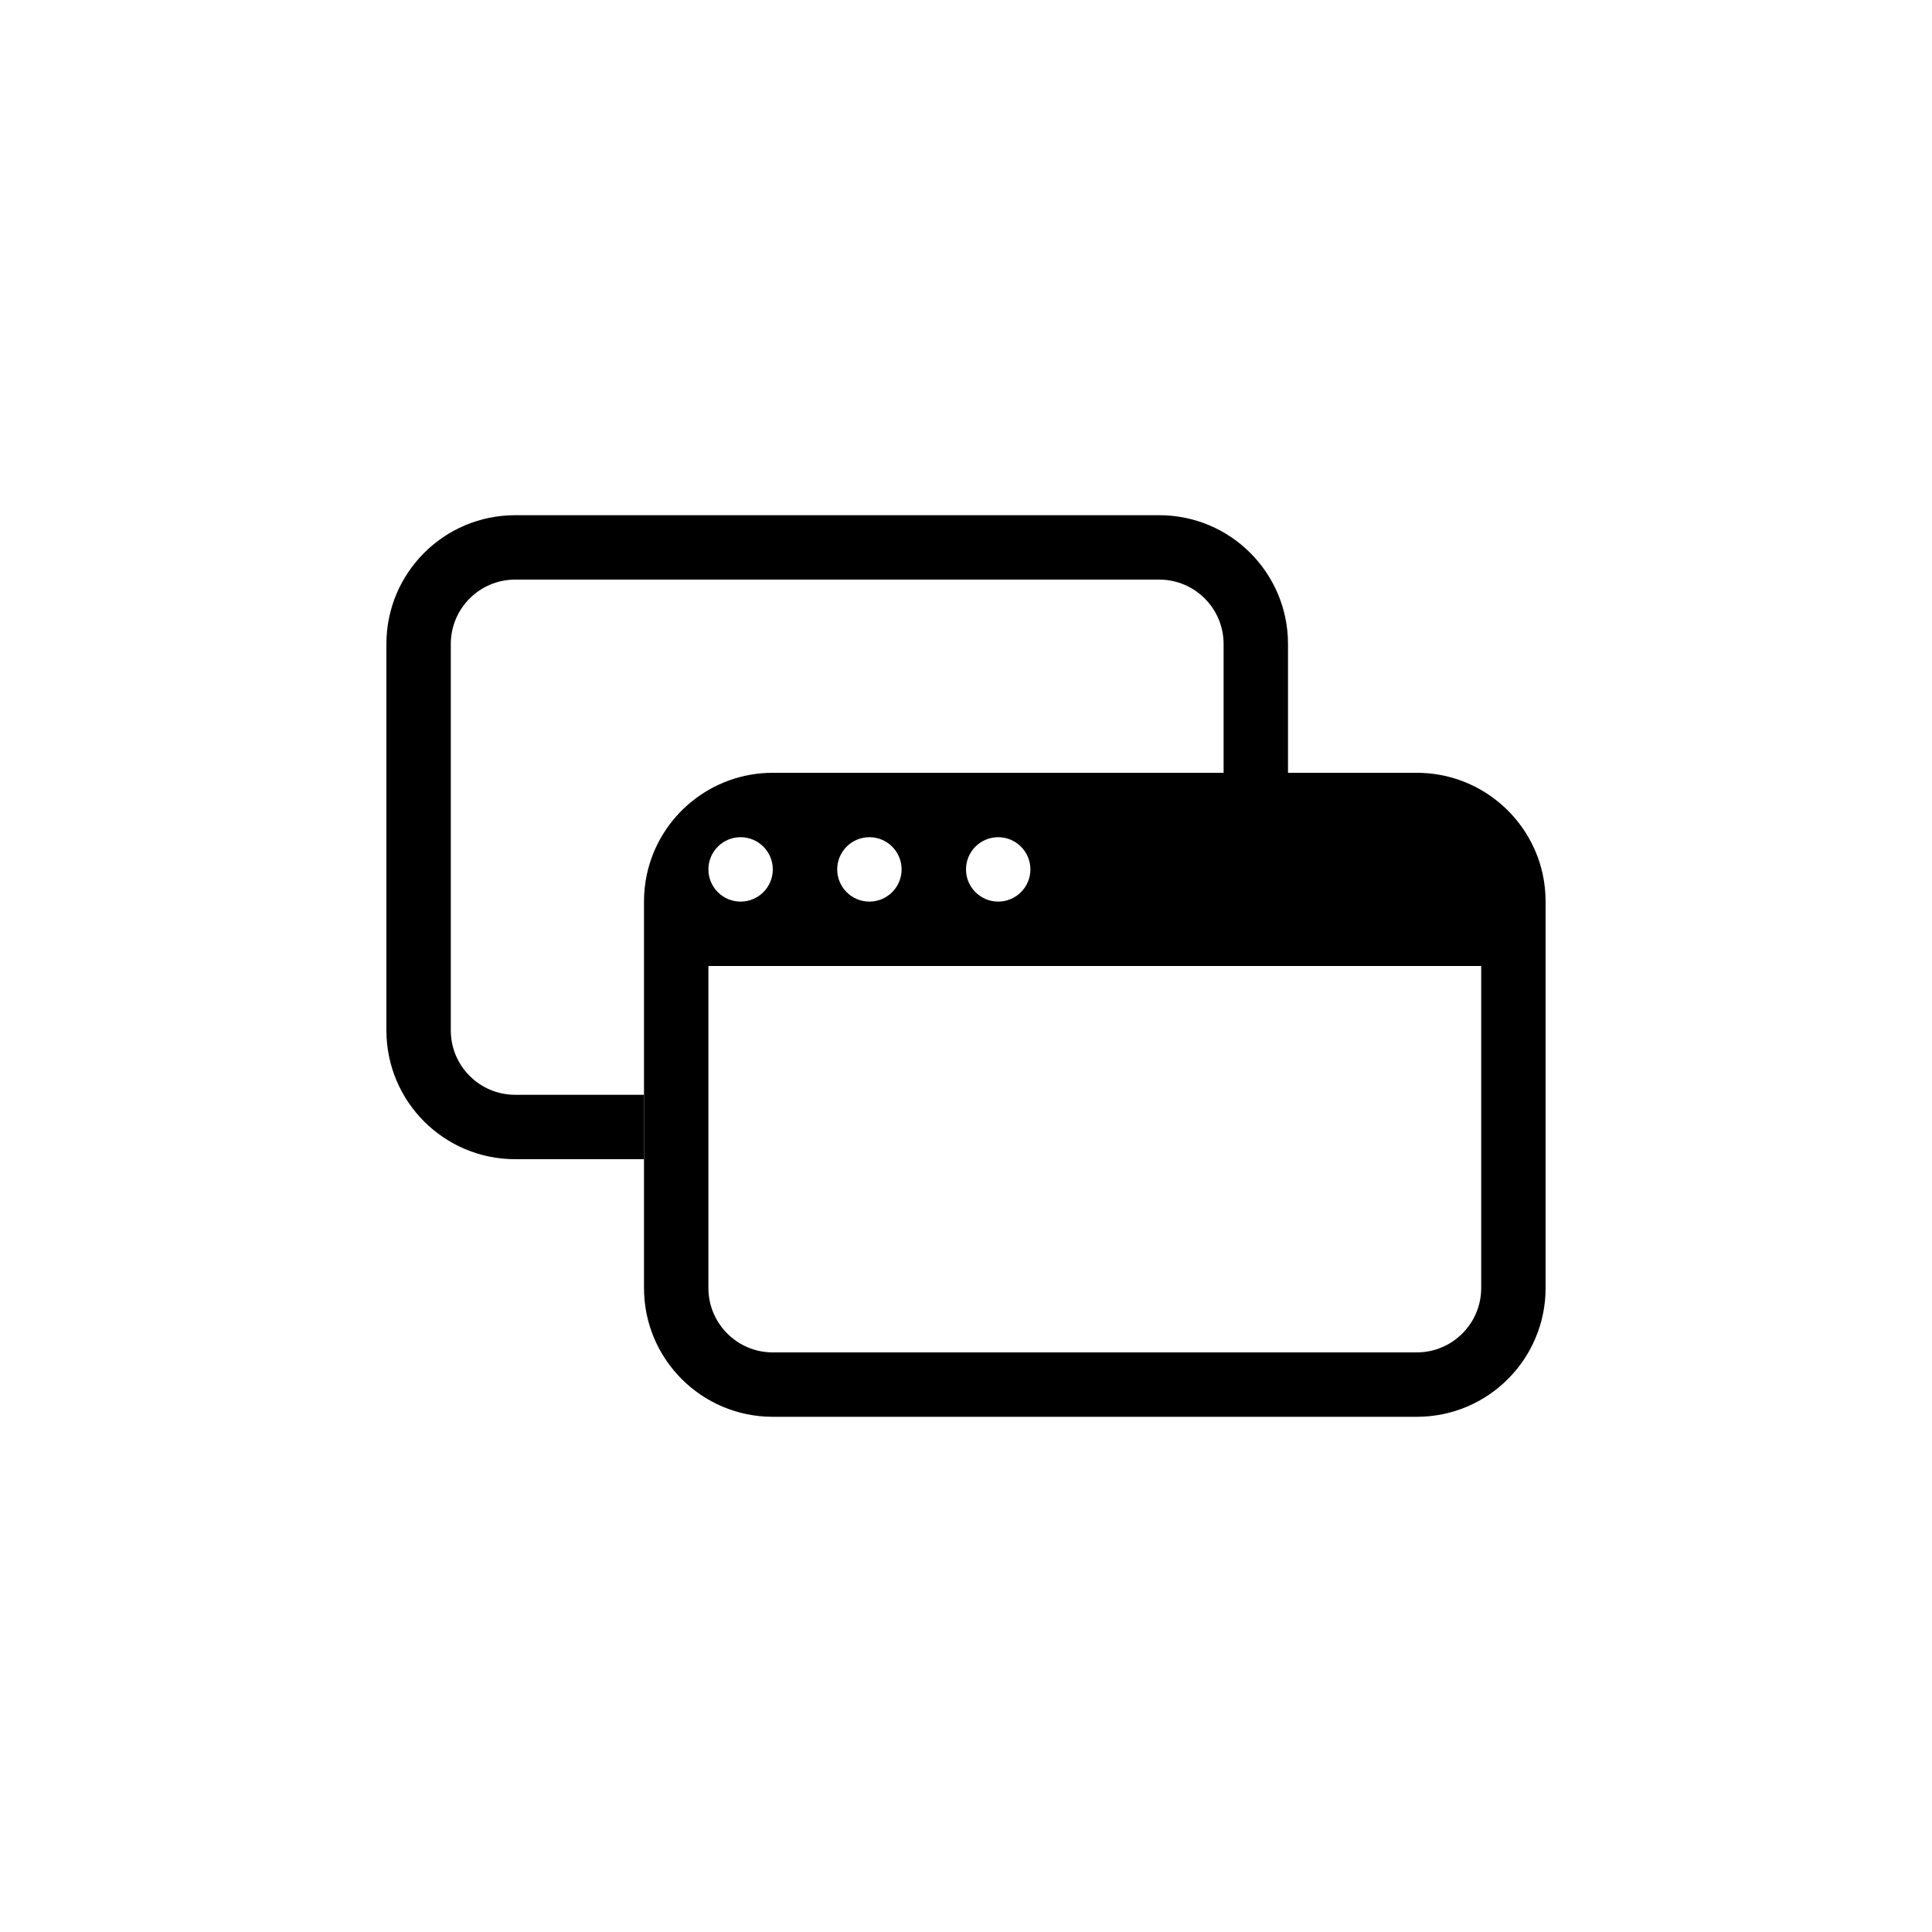 <svg width="30" height="30" viewBox="0 0 30 30" fill="none" xmlns="http://www.w3.org/2000/svg">
<path fill-rule="evenodd" clip-rule="evenodd" d="M8 9H18C18.552 9 19 9.448 19 10V12H20V10C20 8.895 19.105 8 18 8H8C6.895 8 6 8.895 6 10V16C6 17.105 6.895 18 8 18H10V17H8C7.448 17 7 16.552 7 16V10C7 9.448 7.448 9 8 9Z" fill="black"/>
<path fill-rule="evenodd" clip-rule="evenodd" d="M10 14C10 13.852 10.016 13.708 10.046 13.57C10.243 12.672 11.043 12 12 12H22C22.957 12 23.757 12.672 23.954 13.57C23.984 13.708 24 13.852 24 14V20C24 21.105 23.105 22 22 22H12C10.895 22 10 21.105 10 20V14ZM11 20V15H12H22H23V20C23 20.552 22.552 21 22 21H12C11.448 21 11 20.552 11 20ZM11.5 14C11.776 14 12 13.776 12 13.5C12 13.224 11.776 13 11.5 13C11.224 13 11 13.224 11 13.5C11 13.776 11.224 14 11.5 14ZM14 13.5C14 13.776 13.776 14 13.5 14C13.224 14 13 13.776 13 13.5C13 13.224 13.224 13 13.5 13C13.776 13 14 13.224 14 13.5ZM15.5 14C15.776 14 16 13.776 16 13.5C16 13.224 15.776 13 15.5 13C15.224 13 15 13.224 15 13.5C15 13.776 15.224 14 15.5 14Z" fill="black"/>
</svg>
